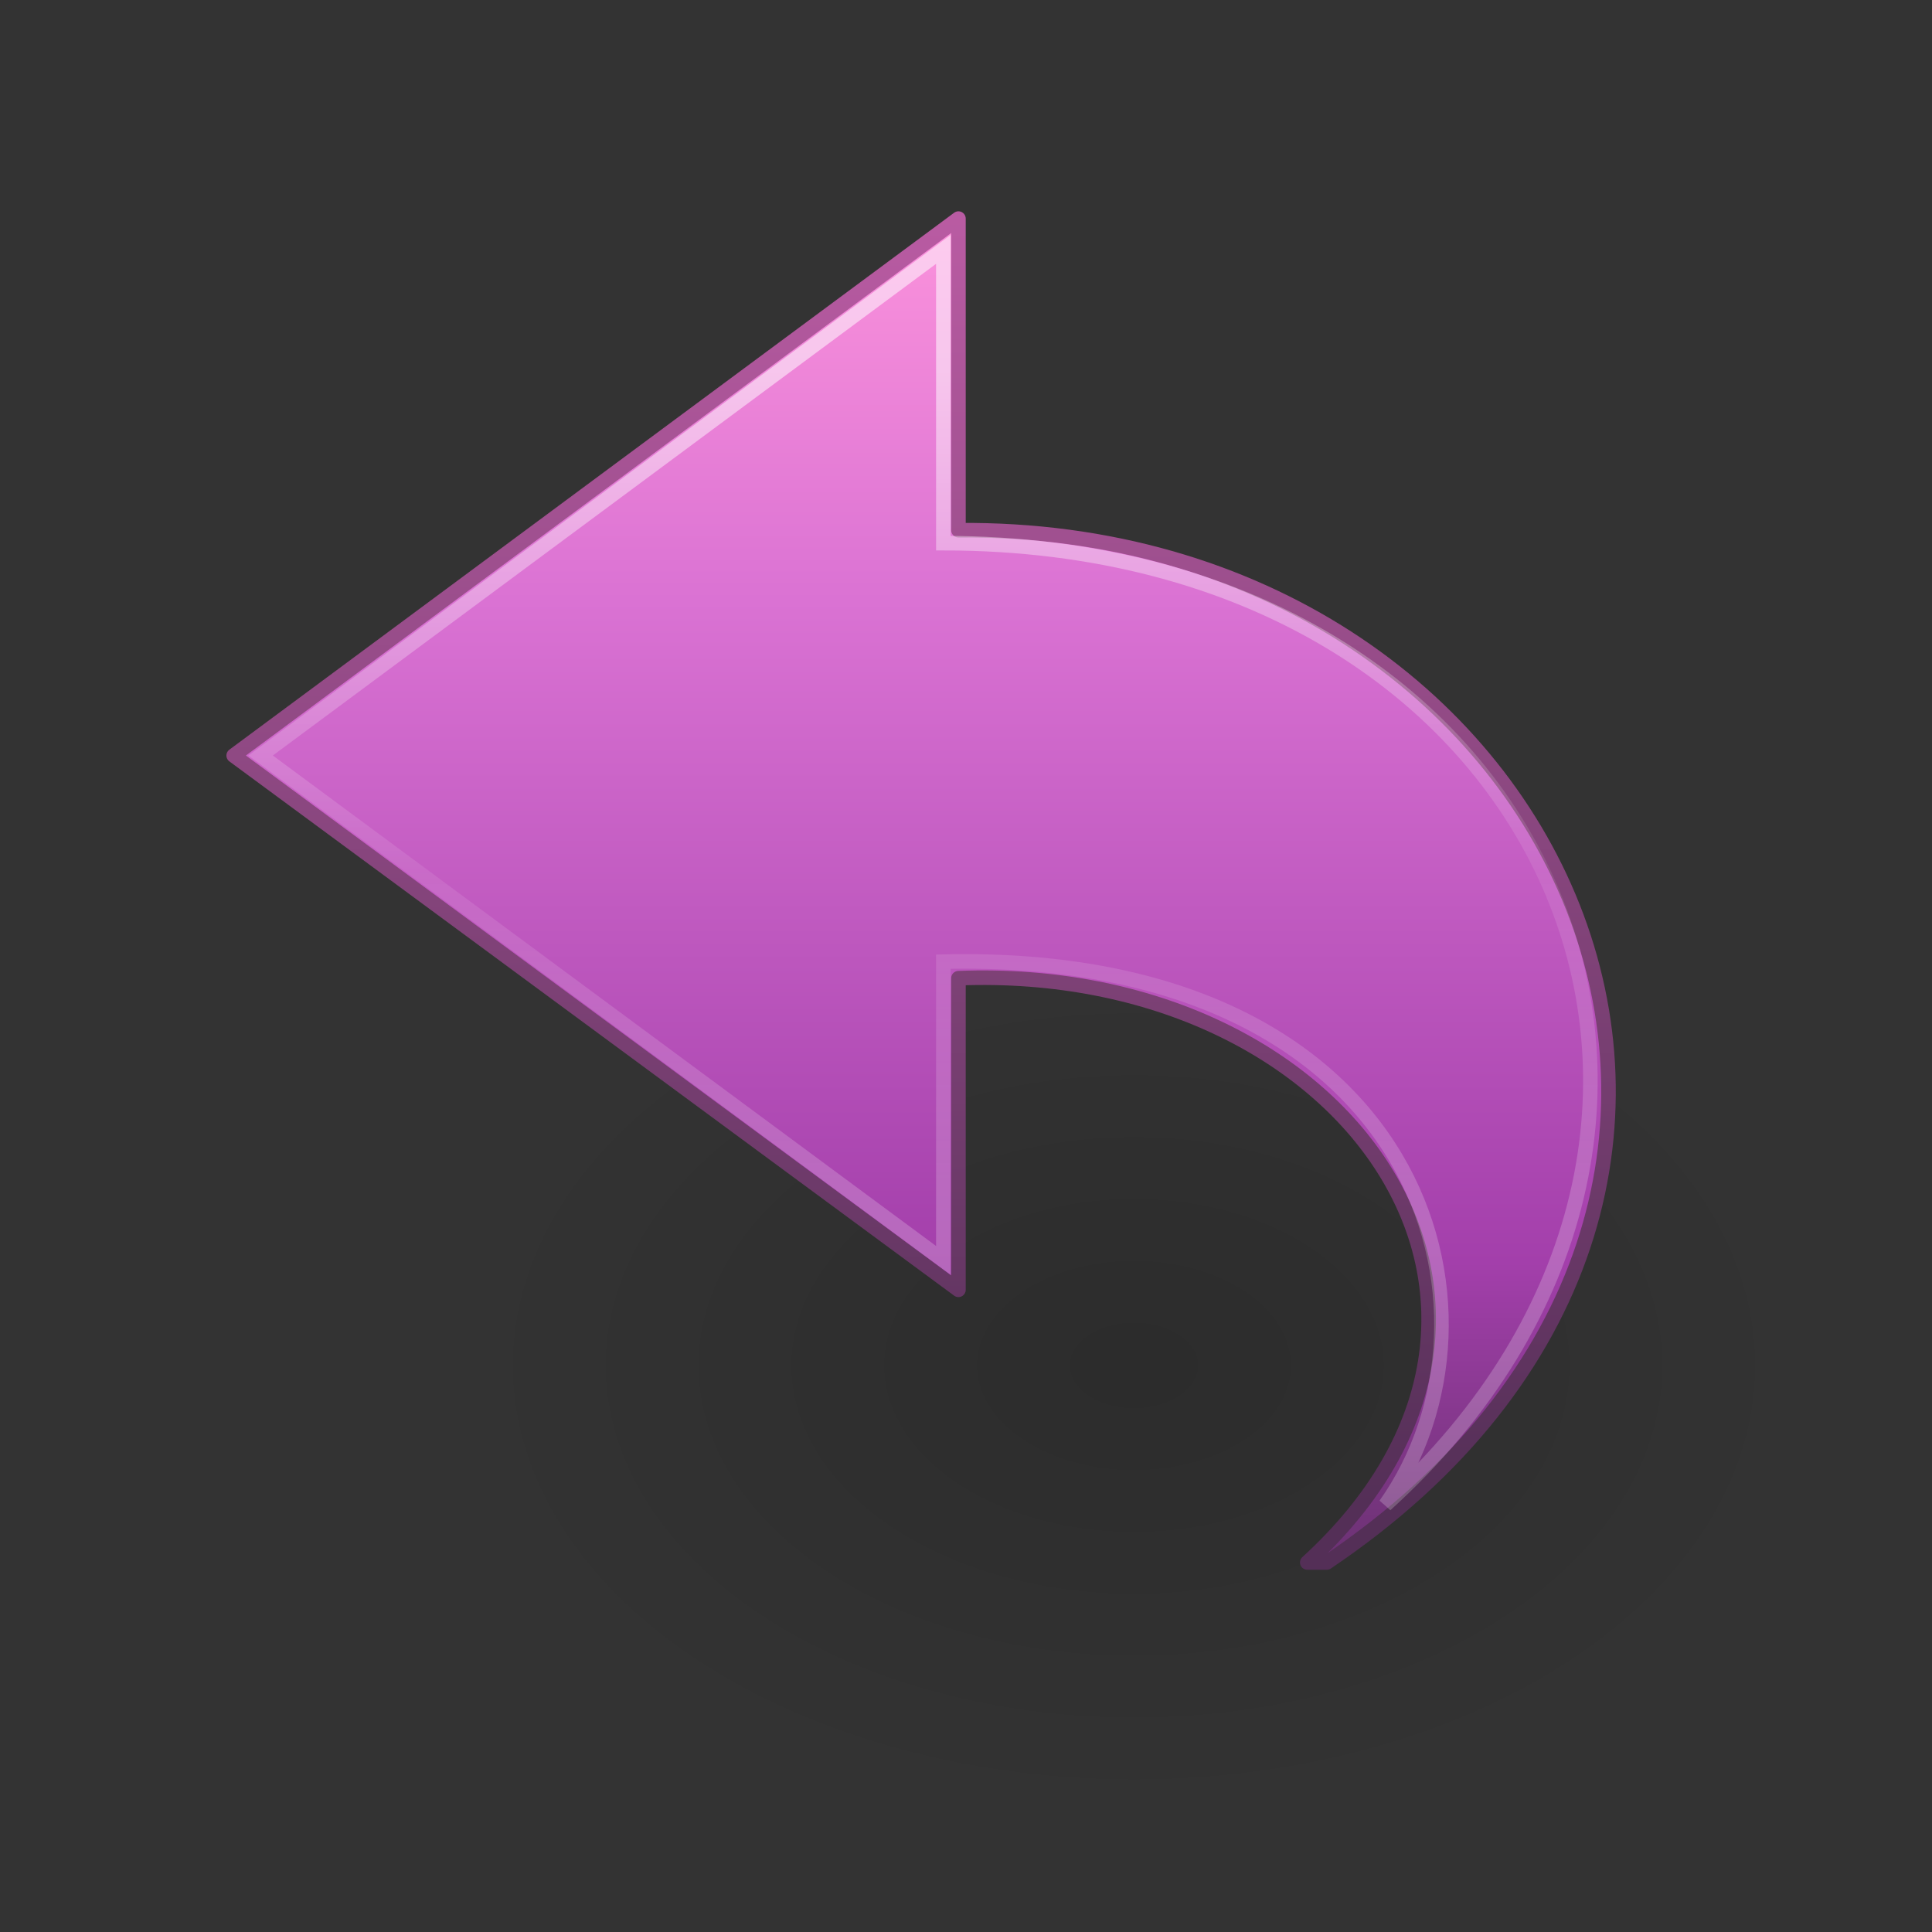 <?xml version="1.0" encoding="UTF-8" standalone="no"?>
<!-- Created with Inkscape (http://www.inkscape.org/) -->

<svg
   xmlns:dc="http://purl.org/dc/elements/1.1/"
   xmlns:cc="http://creativecommons.org/ns#"
   xmlns:rdf="http://www.w3.org/1999/02/22-rdf-syntax-ns#"
   xmlns:svg="http://www.w3.org/2000/svg"
   xmlns="http://www.w3.org/2000/svg"
   xmlns:xlink="http://www.w3.org/1999/xlink"
   xmlns:sodipodi="http://sodipodi.sourceforge.net/DTD/sodipodi-0.dtd"
   xmlns:inkscape="http://www.inkscape.org/namespaces/inkscape"
   width="128"
   height="128"
   id="svg4014"
   version="1.1"
   inkscape:version="0.48.1 r9760"
   sodipodi:docname="mail-reply-sender.svg">
  <rect width="100%" height="100%" fill="#333333" stroke="none"/>
  <defs
     id="defs4016">
    <linearGradient
       y2="15.991"
       x2="20.576"
       y1="15.991"
       x1="38.941"
       gradientTransform="matrix(0,-3.08,-3.318,0,127.212,64.488)"
       gradientUnits="userSpaceOnUse"
       id="linearGradient3269"
       xlink:href="#linearGradient4087-8-0"
       inkscape:collect="always" />
    <linearGradient
       id="linearGradient4087-8-0">
      <stop
         offset="0"
         style="stop-color:#ffffff;stop-opacity:1;"
         id="stop4089-85-9" />
      <stop
         id="stop4091-0-2"
         style="stop-color:#ffffff;stop-opacity:0.235;"
         offset="0.512" />
      <stop
         offset="0.585"
         style="stop-color:#ffffff;stop-opacity:0.157;"
         id="stop4093-9-5" />
      <stop
         offset="1"
         style="stop-color:#ffffff;stop-opacity:0.392;"
         id="stop4095-6-4" />
    </linearGradient>
    <linearGradient
       inkscape:collect="always"
       xlink:href="#linearGradient3671-580-6"
       id="linearGradient3234-8"
       gradientUnits="userSpaceOnUse"
       gradientTransform="matrix(-2.831,0,0,2.629,132.26,-77.72)"
       x1="23.732"
       y1="4.418"
       x2="23.732"
       y2="42.04" />
    <linearGradient
       id="linearGradient3671-580-6">
      <stop
         id="stop4088-6"
         style="stop-color:#fc93dc;stop-opacity:1"
         offset="0" />
      <stop
         id="stop4090-4"
         style="stop-color:#da72d3;stop-opacity:1"
         offset="0.262" />
      <stop
         id="stop4092-6"
         style="stop-color:#a33fab;stop-opacity:1"
         offset="0.705" />
      <stop
         id="stop4094-2"
         style="stop-color:#502b58;stop-opacity:1"
         offset="1" />
    </linearGradient>
    <linearGradient
       inkscape:collect="always"
       xlink:href="#linearGradient3707-662-8"
       id="linearGradient3236-6"
       gradientUnits="userSpaceOnUse"
       gradientTransform="matrix(-2.831,0,0,2.629,132.26,-77.72)"
       x1="35.998"
       y1="37.039"
       x2="35.998"
       y2="4.004" />
    <linearGradient
       id="linearGradient3707-662-8">
      <stop
         id="stop4098-9"
         style="stop-color:#542f57;stop-opacity:1"
         offset="0" />
      <stop
         id="stop4100-6"
         style="stop-color:#bb5ca4;stop-opacity:1"
         offset="1" />
    </linearGradient>
    <radialGradient
       cx="24.837"
       cy="36.421"
       r="15.645"
       fx="24.837"
       fy="36.421"
       id="radialGradient4195"
       xlink:href="#linearGradient8662-7"
       gradientUnits="userSpaceOnUse"
       gradientTransform="matrix(1,0,0,0.537,0,16.873)" />
    <linearGradient
       id="linearGradient8662-7">
      <stop
         id="stop8664-0"
         style="stop-color:#000000;stop-opacity:1"
         offset="0" />
      <stop
         id="stop8666-1"
         style="stop-color:#000000;stop-opacity:0"
         offset="1" />
    </linearGradient>
  </defs>
  <sodipodi:namedview
     id="base"
     pagecolor="#ffffff"
     bordercolor="#666666"
     borderopacity="1.0"
     inkscape:pageopacity="0.0"
     inkscape:pageshadow="2"
     inkscape:zoom="7"
     inkscape:cx="24"
     inkscape:cy="24"
     inkscape:current-layer="layer1"
     showgrid="true"
     inkscape:grid-bbox="true"
     inkscape:document-units="px"
     inkscape:window-width="453"
     inkscape:window-height="438"
     inkscape:window-x="825"
     inkscape:window-y="360"
     inkscape:window-maximized="0" />
  <g
     id="layer1"
     inkscape:label="Layer 1"
     inkscape:groupmode="layer"
     transform="translate(0,80)">
    <g
       transform="matrix(5.333,0,0,5.333,0,-122.667)"
       id="layer1-6">
      <g
         transform="translate(0.437,0)"
         id="g4190">
        <path
           d="m 40.482,36.421 a 15.645,8.397 0 1 1 -31.289,0 15.645,8.397 0 1 1 31.289,0 z"
           transform="matrix(0.53,0,0,-0.658,0.487,48.935)"
           id="path3501-0"
           style="opacity:0.141;fill:url(#radialGradient4195);fill-opacity:1;fill-rule:evenodd;stroke:none;stroke-width:1;marker:none;visibility:visible;display:inline;overflow:visible"
           inkscape:connector-curvature="0" />
      </g>
    </g>
    <path
       sodipodi:nodetypes="cccccccc"
       id="path3503-0-5"
       d="M 87.903,23.518 C 123.855,-0.688 103.573,-45.237 63.5,-44.872 l 0,-20.646 -48.018,35.574 48.018,35.397 0,-20.646 c 25.845,-1 41.587,21.821 23.11,38.711 z"
       style="fill:url(#linearGradient3234-8);fill-opacity:1;fill-rule:nonzero;stroke:url(#linearGradient3236-6);stroke-width:0.964;stroke-linecap:butt;stroke-linejoin:round;stroke-miterlimit:7;stroke-opacity:1;stroke-dasharray:none;stroke-dashoffset:0;marker:none;visibility:visible;display:block;overflow:visible"
       inkscape:connector-curvature="0" />
    <path
       style="opacity:0.53;fill:none;stroke:url(#linearGradient3269);stroke-width:0.964;stroke-linecap:butt;stroke-linejoin:miter;stroke-miterlimit:7;stroke-opacity:1;stroke-dasharray:none;stroke-dashoffset:0;marker:none;visibility:visible;display:block;overflow:visible"
       d="M 91.792,19.699 C 119.192,-5.159 102.942,-44.015 62.5,-44.015 l 0,-19.463 -45.234,33.533 45.234,33.451 0,-19.794 c 31.847,-0.728 38.277,23.306 29.292,35.987 z"
       id="path3505-4-9"
       sodipodi:nodetypes="ccccccc"
       inkscape:connector-curvature="0" />
  </g>
</svg>
